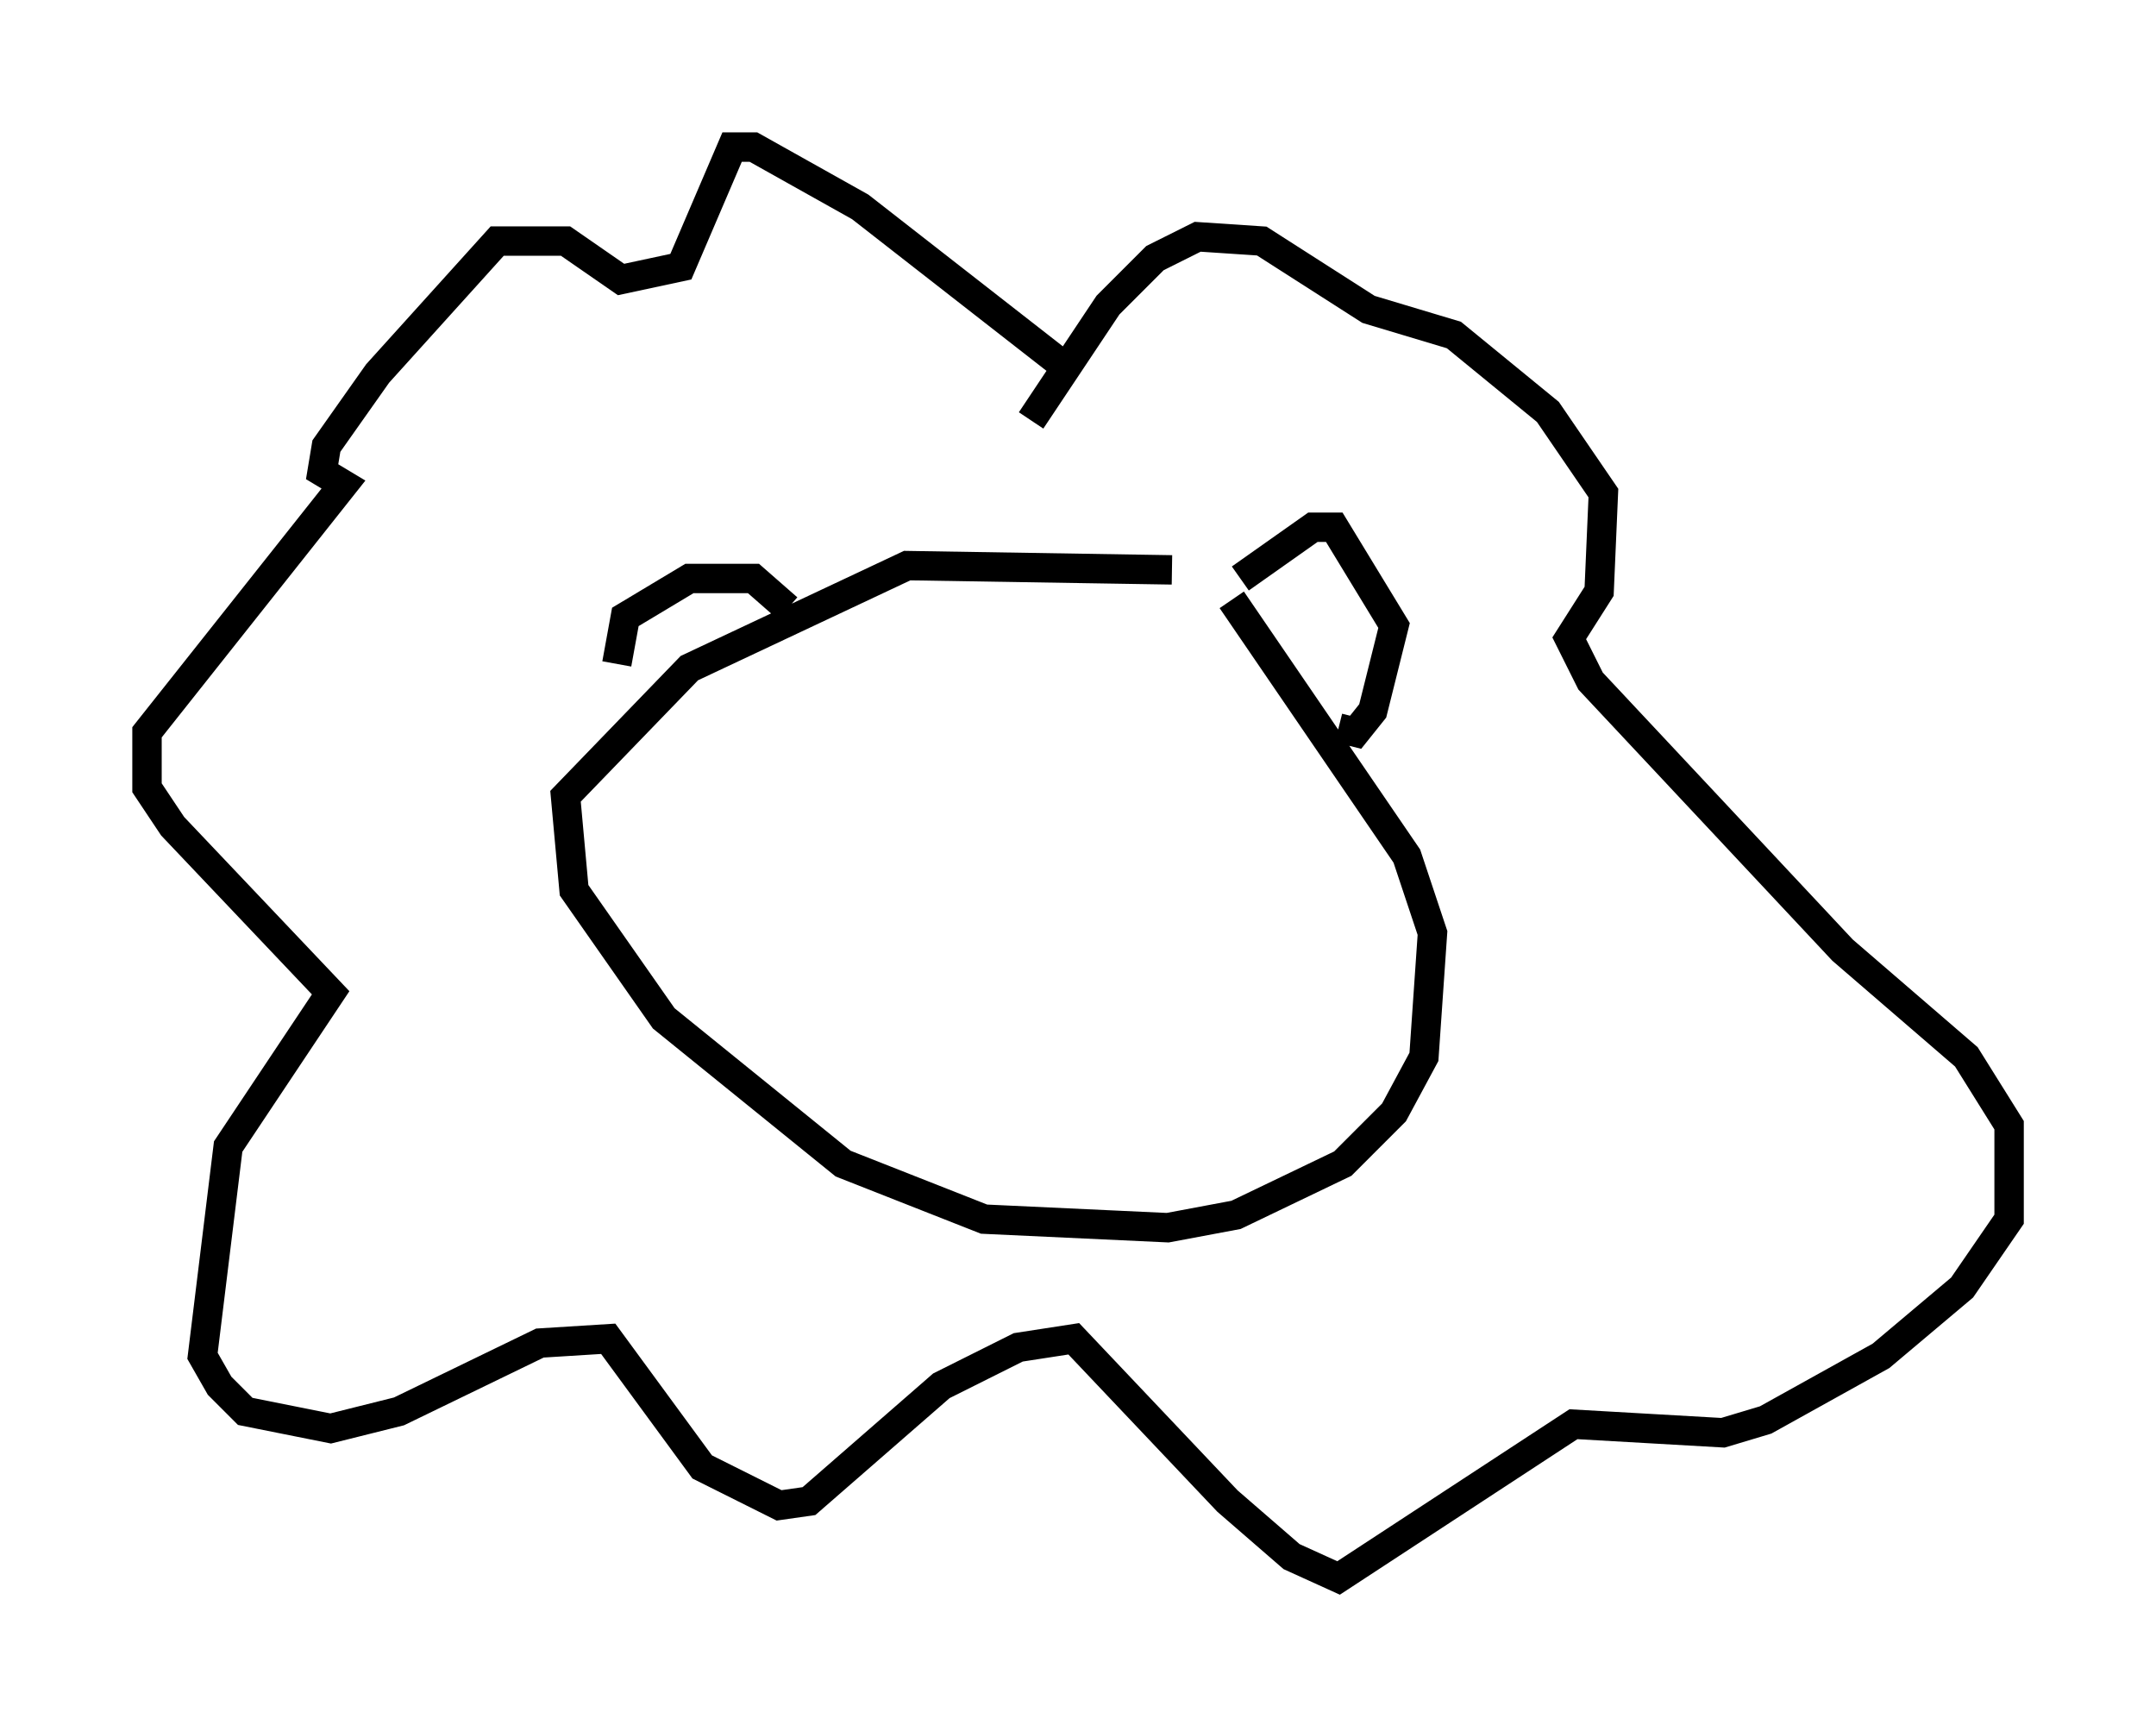 <?xml version="1.0" encoding="utf-8" ?>
<svg baseProfile="full" height="58.659" version="1.1" width="73.329" xmlns="http://www.w3.org/2000/svg" xmlns:ev="http://www.w3.org/2001/xml-events" xmlns:xlink="http://www.w3.org/1999/xlink"><defs /><rect fill="white" height="58.659" width="73.329" x="0" y="0" /><path d="M43.056, 20.687 m-3.196, -1.307 l-9.006, -0.145 -7.408, 3.486 l-4.212, 4.358 0.291, 3.196 l3.05, 4.358 6.101, 4.939 l4.793, 1.888 6.246, 0.291 l2.324, -0.436 3.631, -1.743 l1.743, -1.743 1.017, -1.888 l0.291, -4.212 -0.872, -2.615 l-5.955, -8.715 m0.291, -0.726 l2.469, -1.743 0.726, 0.0 l2.034, 3.341 -0.726, 2.905 l-0.581, 0.726 -0.581, -0.145 m-18.737, -4.067 l-1.162, -1.017 -2.179, 0.0 l-2.179, 1.307 -0.291, 1.598 m15.542, -9.877 l-7.263, -5.665 -3.631, -2.034 l-0.726, 0.0 -1.743, 4.067 l-2.034, 0.436 -1.888, -1.307 l-2.324, 0.0 -4.067, 4.503 l-1.743, 2.469 -0.145, 0.872 l0.726, 0.436 -6.682, 8.425 l0.0, 1.888 0.872, 1.307 l5.374, 5.665 -3.486, 5.229 l-0.872, 7.117 0.581, 1.017 l0.872, 0.872 2.905, 0.581 l2.324, -0.581 4.793, -2.324 l2.324, -0.145 3.196, 4.358 l2.615, 1.307 1.017, -0.145 l4.503, -3.922 2.615, -1.307 l1.888, -0.291 5.229, 5.52 l2.179, 1.888 1.598, 0.726 l7.989, -5.229 5.084, 0.291 l1.453, -0.436 3.922, -2.179 l2.76, -2.324 1.598, -2.324 l0.0, -3.196 -1.453, -2.324 l-4.212, -3.631 -8.57, -9.151 l-0.726, -1.453 1.017, -1.598 l0.145, -3.341 -1.888, -2.76 l-3.196, -2.615 -2.905, -0.872 l-3.631, -2.324 -2.179, -0.145 l-1.453, 0.726 -1.598, 1.598 l-2.615, 3.922 m3.05, 13.218 " fill="none" stroke="black" stroke-width="1" /></svg>